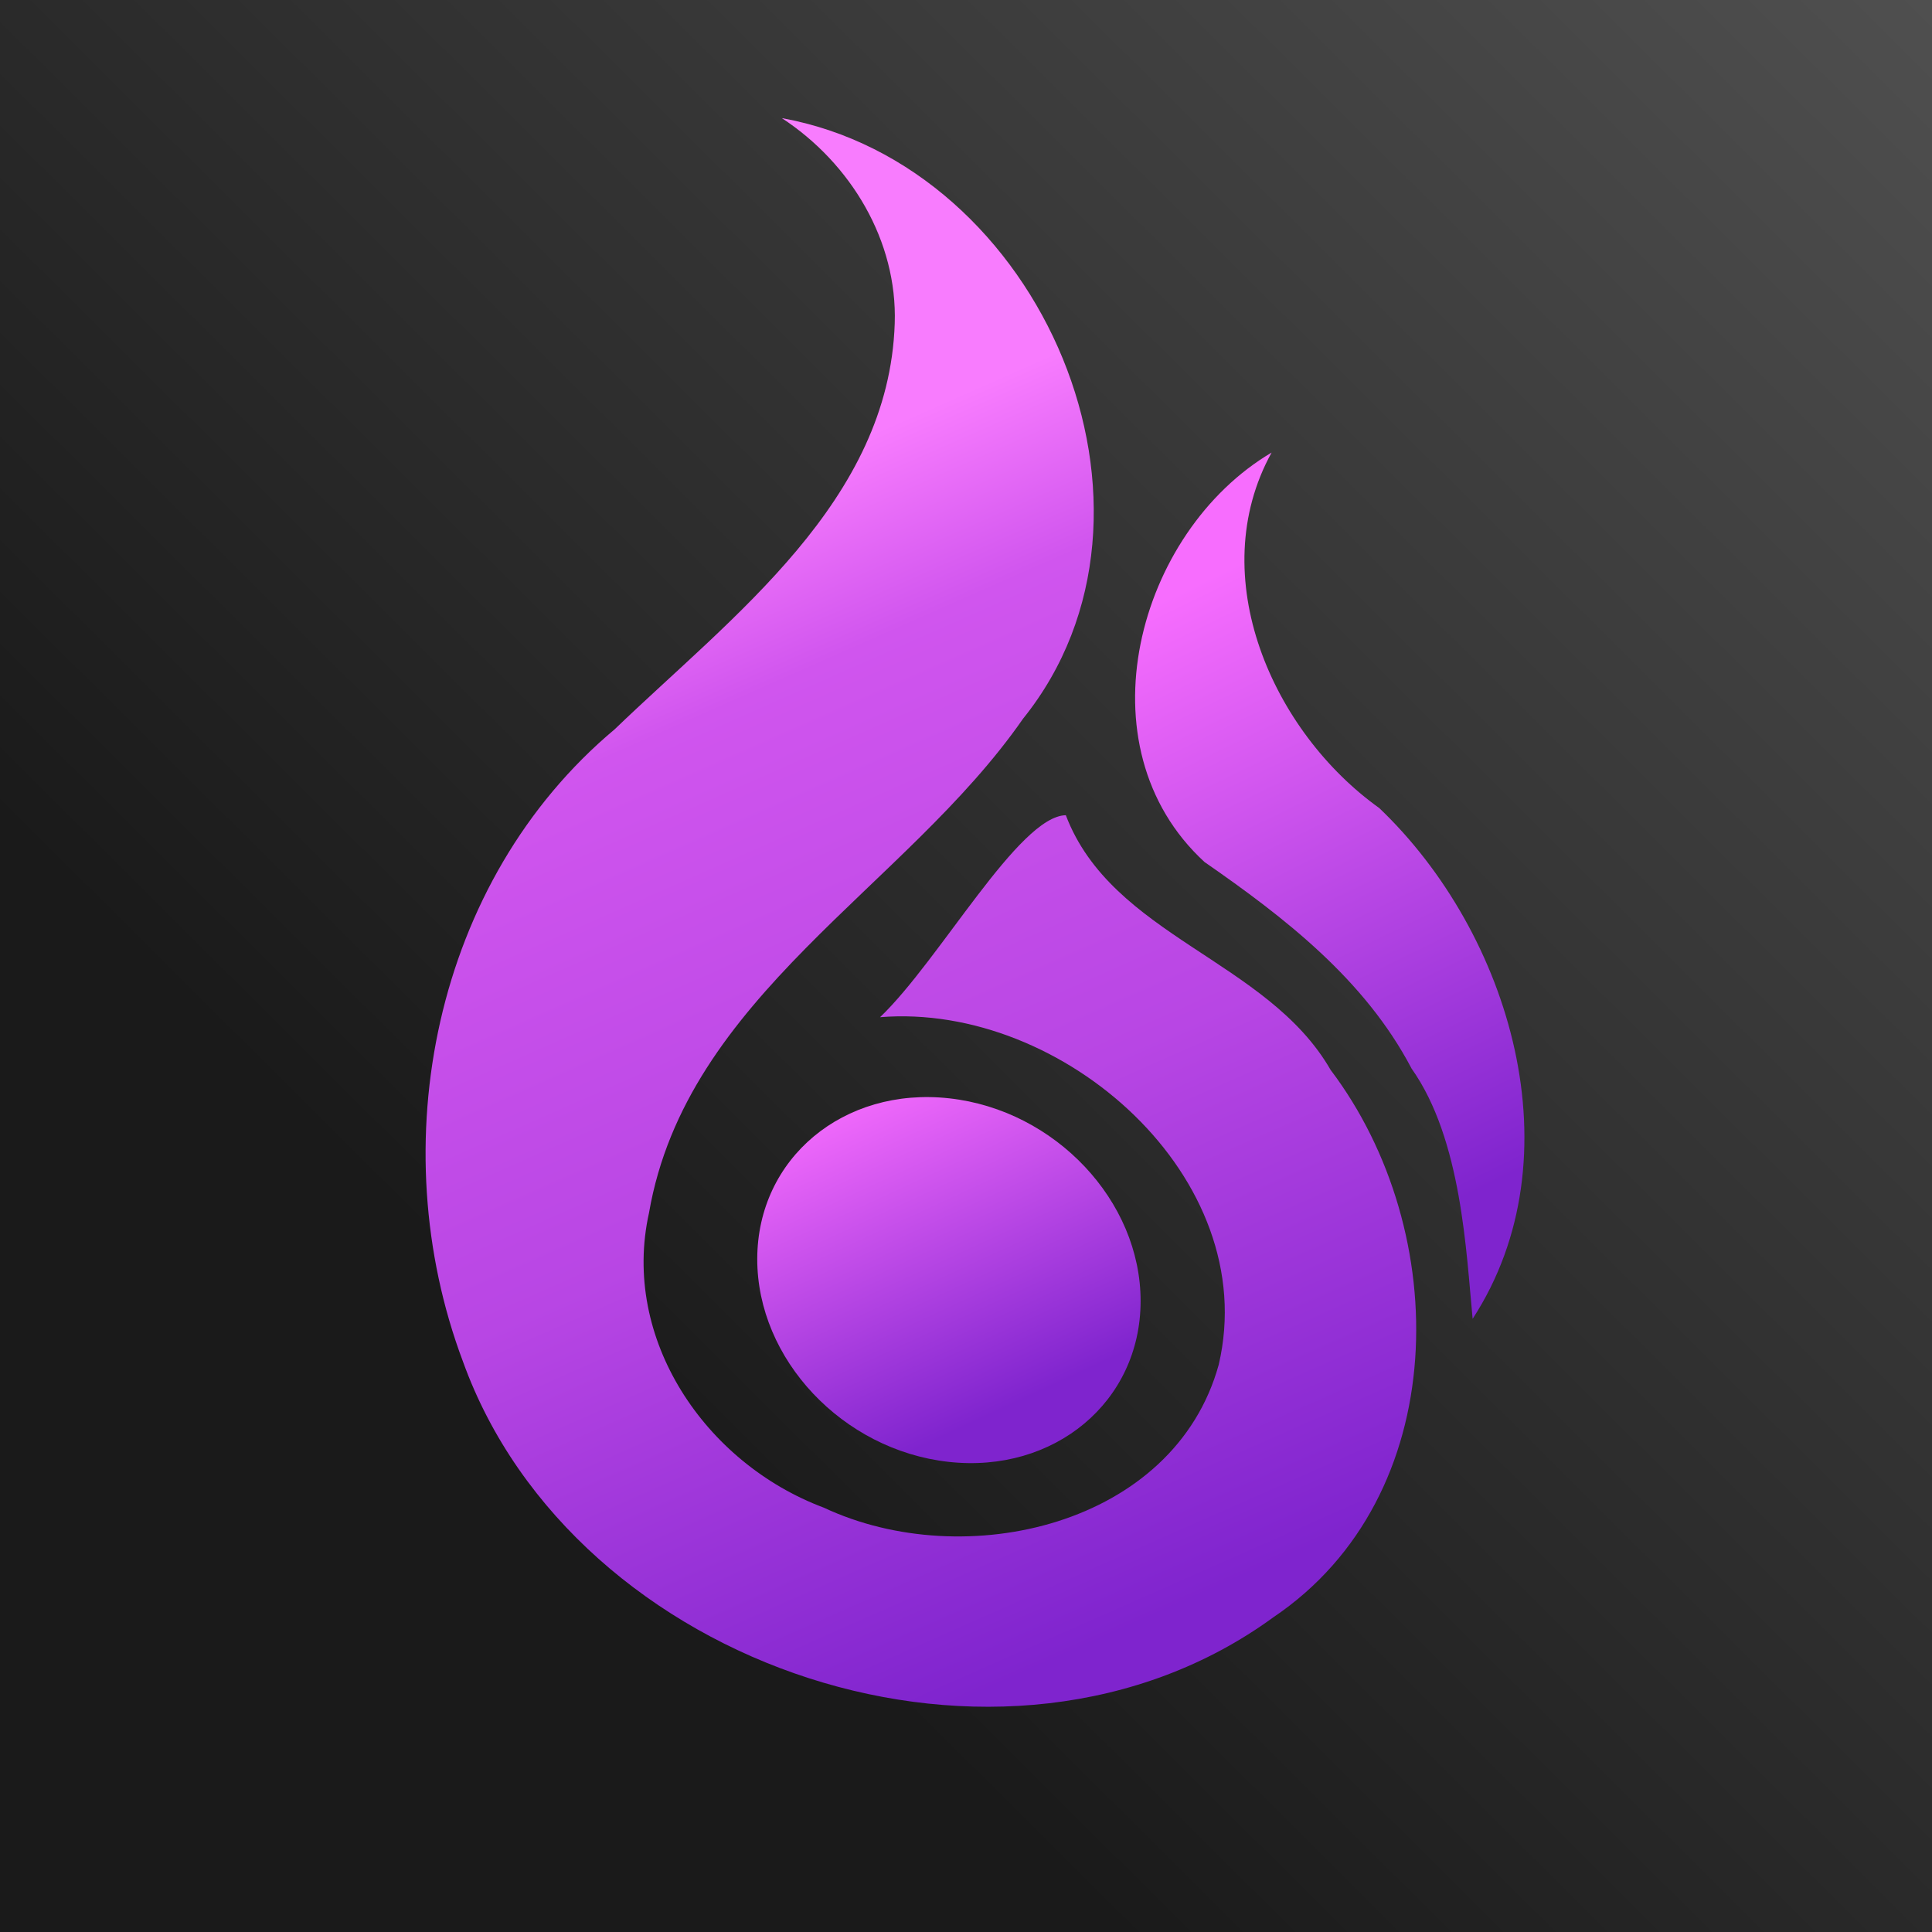 <?xml version="1.0" encoding="UTF-8" standalone="no"?>
<!-- Created with Inkscape (http://www.inkscape.org/) -->

<svg
   version="1.1"
   id="svg1"
   width="1024"
   height="1024"
   viewBox="0 0 1024 1024"
   sodipodi:docname="Blazium_logo_with_background_no_purple.svg"
   inkscape:version="1.4 (e7c3feb100, 2024-10-09)"
   inkscape:export-filename="Blazium_logo.svg"
   inkscape:export-xdpi="96"
   inkscape:export-ydpi="96"
   xmlns:inkscape="http://www.inkscape.org/namespaces/inkscape"
   xmlns:sodipodi="http://sodipodi.sourceforge.net/DTD/sodipodi-0.dtd"
   xmlns:xlink="http://www.w3.org/1999/xlink"
   xmlns="http://www.w3.org/2000/svg"
   xmlns:svg="http://www.w3.org/2000/svg">
  <defs
     id="defs1">
    <linearGradient
       id="linearGradient187"
       inkscape:collect="always">
      <stop
         style="stop-color:#1a1a1a;stop-opacity:1;"
         offset="0.286"
         id="stop187" />
      <stop
         style="stop-color:#4f4f4f;stop-opacity:1;"
         offset="1"
         id="stop188" />
    </linearGradient>
    <linearGradient
       id="linearGradient183"
       inkscape:collect="always">
      <stop
         style="stop-color:#7f24ce;stop-opacity:1;"
         offset="0.045"
         id="stop182" />
      <stop
         style="stop-color:#b846e4;stop-opacity:1;"
         offset="0.468"
         id="stop184" />
      <stop
         style="stop-color:#d055ee;stop-opacity:1;"
         offset="0.848"
         id="stop185" />
      <stop
         style="stop-color:#f87cfe;stop-opacity:1;"
         offset="1"
         id="stop183" />
    </linearGradient>
    <linearGradient
       id="linearGradient181"
       inkscape:collect="always">
      <stop
         style="stop-color:#7f24ce;stop-opacity:1;"
         offset="0.154"
         id="stop180" />
      <stop
         style="stop-color:#f76dfe;stop-opacity:1;"
         offset="1"
         id="stop181" />
    </linearGradient>
    <linearGradient
       id="linearGradient179"
       inkscape:collect="always">
      <stop
         style="stop-color:#7f24ce;stop-opacity:1;"
         offset="0.095"
         id="stop178" />
      <stop
         style="stop-color:#f76dfe;stop-opacity:1;"
         offset="1"
         id="stop179" />
    </linearGradient>
    <linearGradient
       inkscape:collect="always"
       xlink:href="#linearGradient183"
       id="linearGradient176"
       x1="446.116"
       y1="764.139"
       x2="636.156"
       y2="347.016"
       gradientUnits="userSpaceOnUse"
       gradientTransform="matrix(1.039,0.022,-0.028,1,-48.177,-46.157)" />
    <linearGradient
       inkscape:collect="always"
       xlink:href="#linearGradient181"
       id="linearGradient177"
       x1="353.386"
       y1="648.132"
       x2="480.315"
       y2="384.907"
       gradientUnits="userSpaceOnUse"
       gradientTransform="rotate(1.4,2002.397,-1407.361)" />
    <linearGradient
       inkscape:collect="always"
       xlink:href="#linearGradient179"
       id="linearGradient178"
       x1="544.479"
       y1="694.136"
       x2="613.662"
       y2="580.248"
       gradientUnits="userSpaceOnUse"
       gradientTransform="matrix(1.117,0,0,1.032,-97.858,-11.212)" />
    <linearGradient
       inkscape:collect="always"
       xlink:href="#linearGradient187"
       id="linearGradient188"
       x1="3.364"
       y1="1023.311"
       x2="1022.318"
       y2="-0.993"
       gradientUnits="userSpaceOnUse" />
    <linearGradient
       inkscape:collect="always"
       xlink:href="#linearGradient183"
       id="linearGradient192"
       x1="0"
       y1="1025.725"
       x2="220.142"
       y2="823.541"
       gradientUnits="userSpaceOnUse" />
  </defs>
  <sodipodi:namedview
     id="namedview1"
     pagecolor="#ffffff"
     bordercolor="#000000"
     borderopacity="0.25"
     inkscape:showpageshadow="2"
     inkscape:pageopacity="0.0"
     inkscape:pagecheckerboard="0"
     inkscape:deskcolor="#d1d1d1"
     inkscape:zoom="0.42041016"
     inkscape:cx="450.75029"
     inkscape:cy="473.34727"
     inkscape:window-width="1920"
     inkscape:window-height="1017"
     inkscape:window-x="0"
     inkscape:window-y="0"
     inkscape:window-maximized="1"
     inkscape:current-layer="layer1"
     inkscape:export-bgcolor="#00000000" />
  <g
     inkscape:groupmode="layer"
     id="layer1"
     inkscape:label="BlaziumLogo"
     style="display:inline;fill:#000000;fill-opacity:0.511">
    <g
       id="g191"
       inkscape:label="Background"
       style="display:inline">
      <rect
         style="display:inline;fill:url(#linearGradient188);fill-opacity:1;fill-rule:nonzero;stroke-width:0.996"
         id="rect185"
         width="1024"
         height="1024"
         x="0"
         y="0"
         inkscape:label="Black" />
      <path
         d="M 400.918,1024 0,623.082 V 1024 Z"
         style="display:none;fill:url(#linearGradient192);fill-opacity:1"
         id="path191"
         inkscape:label="Purple" />
    </g>
    <g
       id="g185"
       inkscape:label="Flame"
       transform="matrix(-1.413,-0.038,-0.037,1.441,1256.99,-170.833)"
       style="display:inline;fill:#000000;fill-opacity:0.511">
      <ellipse
         style="display:inline;fill:url(#linearGradient178);fill-opacity:1;stroke-width:1.074"
         id="circle8"
         cx="534.983"
         cy="646.916"
         inkscape:label="Center"
         rx="72.271"
         ry="66.813"
         transform="matrix(0.997,-0.082,-0.024,1,0,0)" />
      <path
         d="m 404.87,295.694 c 24.414,46.269 -3.19,102.718 -43.767,129.584 -50.434,44.736 -77.838,126.234 -39.932,186.827 3.046,-24.234 5.782,-65.824 25.286,-91.372 18.395,-32.326 49.069,-54.255 79.609,-73.879 48.168,-41.179 28.426,-120.657 -21.196,-151.159 z"
         style="display:inline;fill:url(#linearGradient177);fill-opacity:1"
         id="path88"
         inkscape:label="Little" />
      <path
         d="m 591.659,177.606 c -98.2,14.763 -156.676,140.654 -96.171,218.382 42.443,63.376 123.51,105.254 135.443,185.35 9.274,46.483 -23.351,91.389 -68.363,106.584 -53.62,22.974 -131.57,3.106 -146.663,-56.455 -14.55,-68.971 61.805,-131.671 130.294,-124.371 -21.793,-21.506 -50.018,-75.246 -67.687,-76.079 -18.485,44.16 -76.905,51.164 -101.714,91.009 -47.486,58.302 -49.847,155.566 16.229,201.77 98.872,74.713 261.739,25.834 306.192,-85.974 32.615,-78.778 15.671,-176.368 -50.783,-233.936 -43.117,-42.895 -100.607,-86.584 -101.059,-151.939 -0.253,-30.319 17.977,-58.421 44.283,-74.339 z"
         style="fill:url(#linearGradient176);fill-opacity:1;stroke-width:1.02"
         id="path167"
         inkscape:label="Big" />
    </g>
  </g>
</svg>
